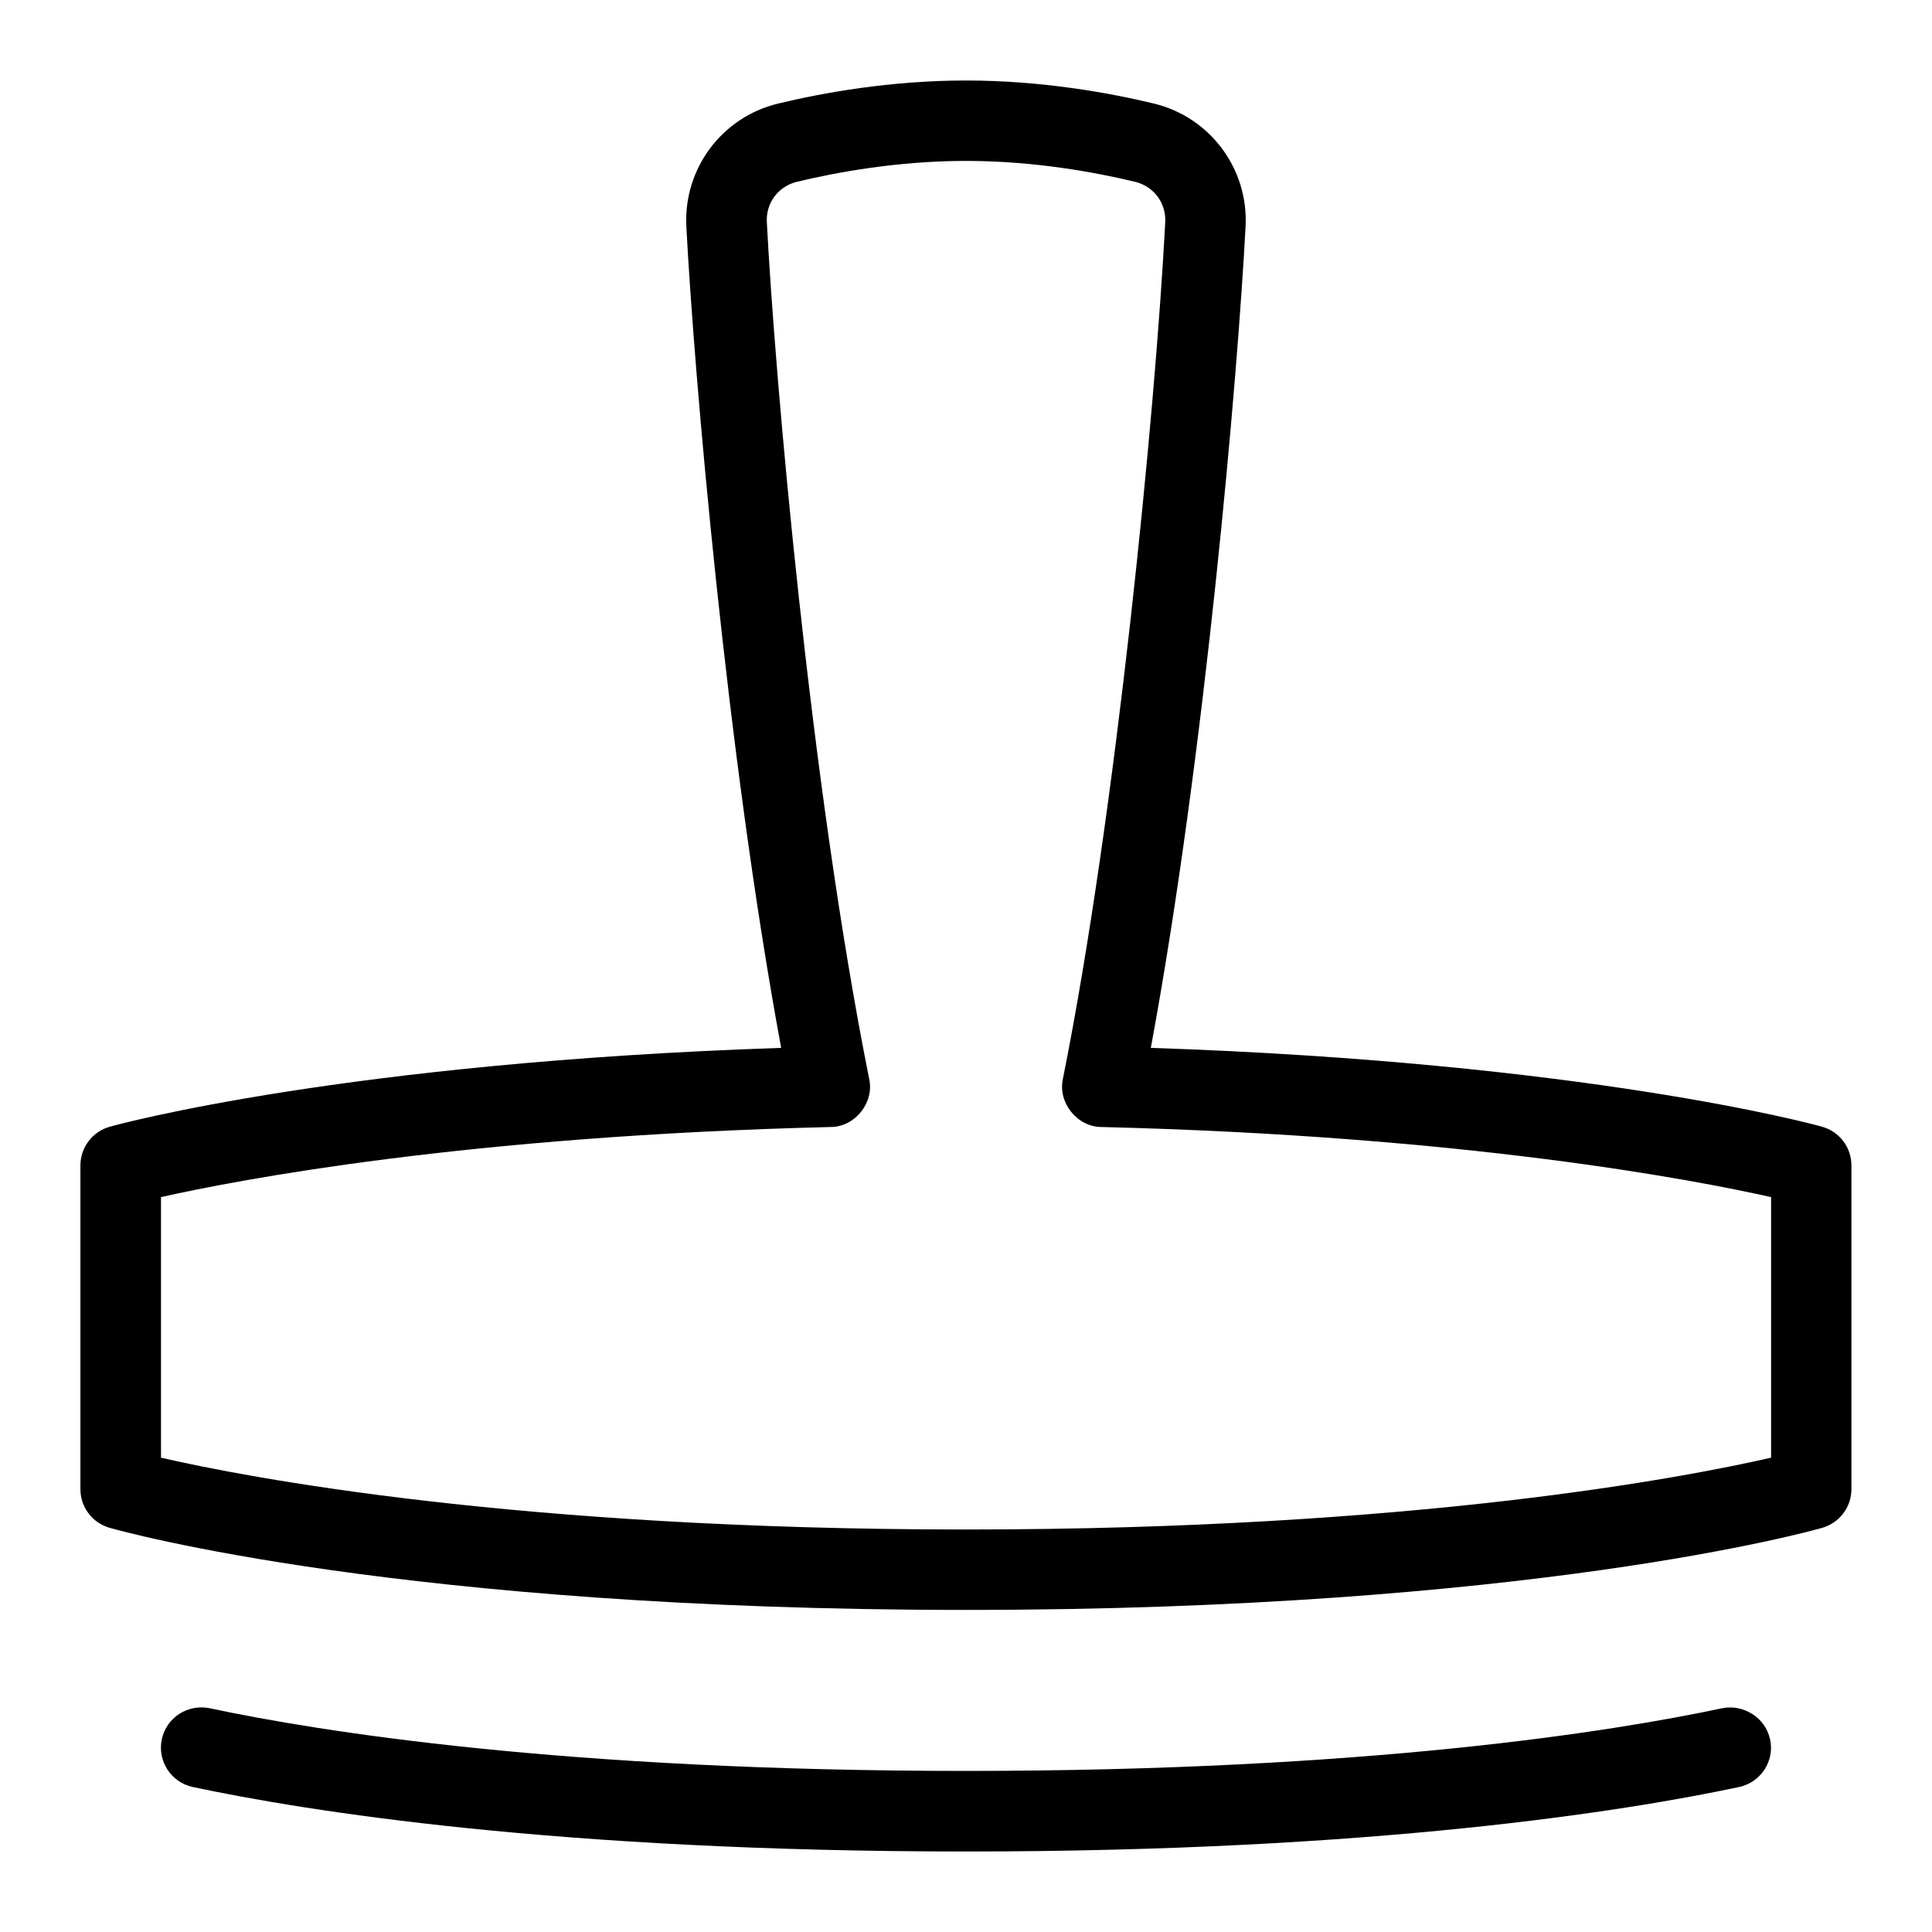 <svg id="Layer_1" viewBox="0 0 24 24" xmlns="http://www.w3.org/2000/svg" data-name="Layer 1"><path d="m22.633 13.996c-.121-.034-2.94-.798-8.337-.979.676-3.647 1.082-8.385 1.177-10.205.037-.716-.442-1.358-1.14-1.526-.544-.131-1.39-.286-2.333-.286s-1.789.155-2.332.286c-.699.167-1.179.809-1.142 1.527.095 1.82.502 6.56 1.178 10.204-5.396.181-8.216.944-8.338.979-.217.06-.367.257-.367.481v4.022c0 .224.148.419.363.48.146.042 3.647 1.02 10.637 1.02s10.492-.978 10.638-1.02c.214-.062.362-.257.362-.48v-4.022c0-.225-.15-.422-.367-.481zm-.633 4.112c-1.057.242-4.414.892-10 .892s-8.943-.649-10-.892v-3.237c.961-.216 3.796-.76 8.319-.871.302 0 .545-.304.478-.599-.732-3.649-1.173-8.744-1.271-10.641-.013-.239.142-.446.375-.502.491-.118 1.253-.259 2.099-.259s1.607.141 2.099.259c.233.056.388.263.376.502-.122 2.341-.61 7.342-1.271 10.641-.066.294.176.598.478.599 4.523.111 7.357.655 8.319.871v3.237zm-.011 3.498c.058.27-.115.535-.386.593-1.407.299-4.527.801-9.604.801s-8.196-.502-9.604-.801c-.27-.058-.442-.323-.385-.593.058-.271.322-.44.593-.386 1.369.291 4.411.779 9.396.779s8.026-.488 9.396-.779c.26-.052.536.115.593.386z"/></svg>